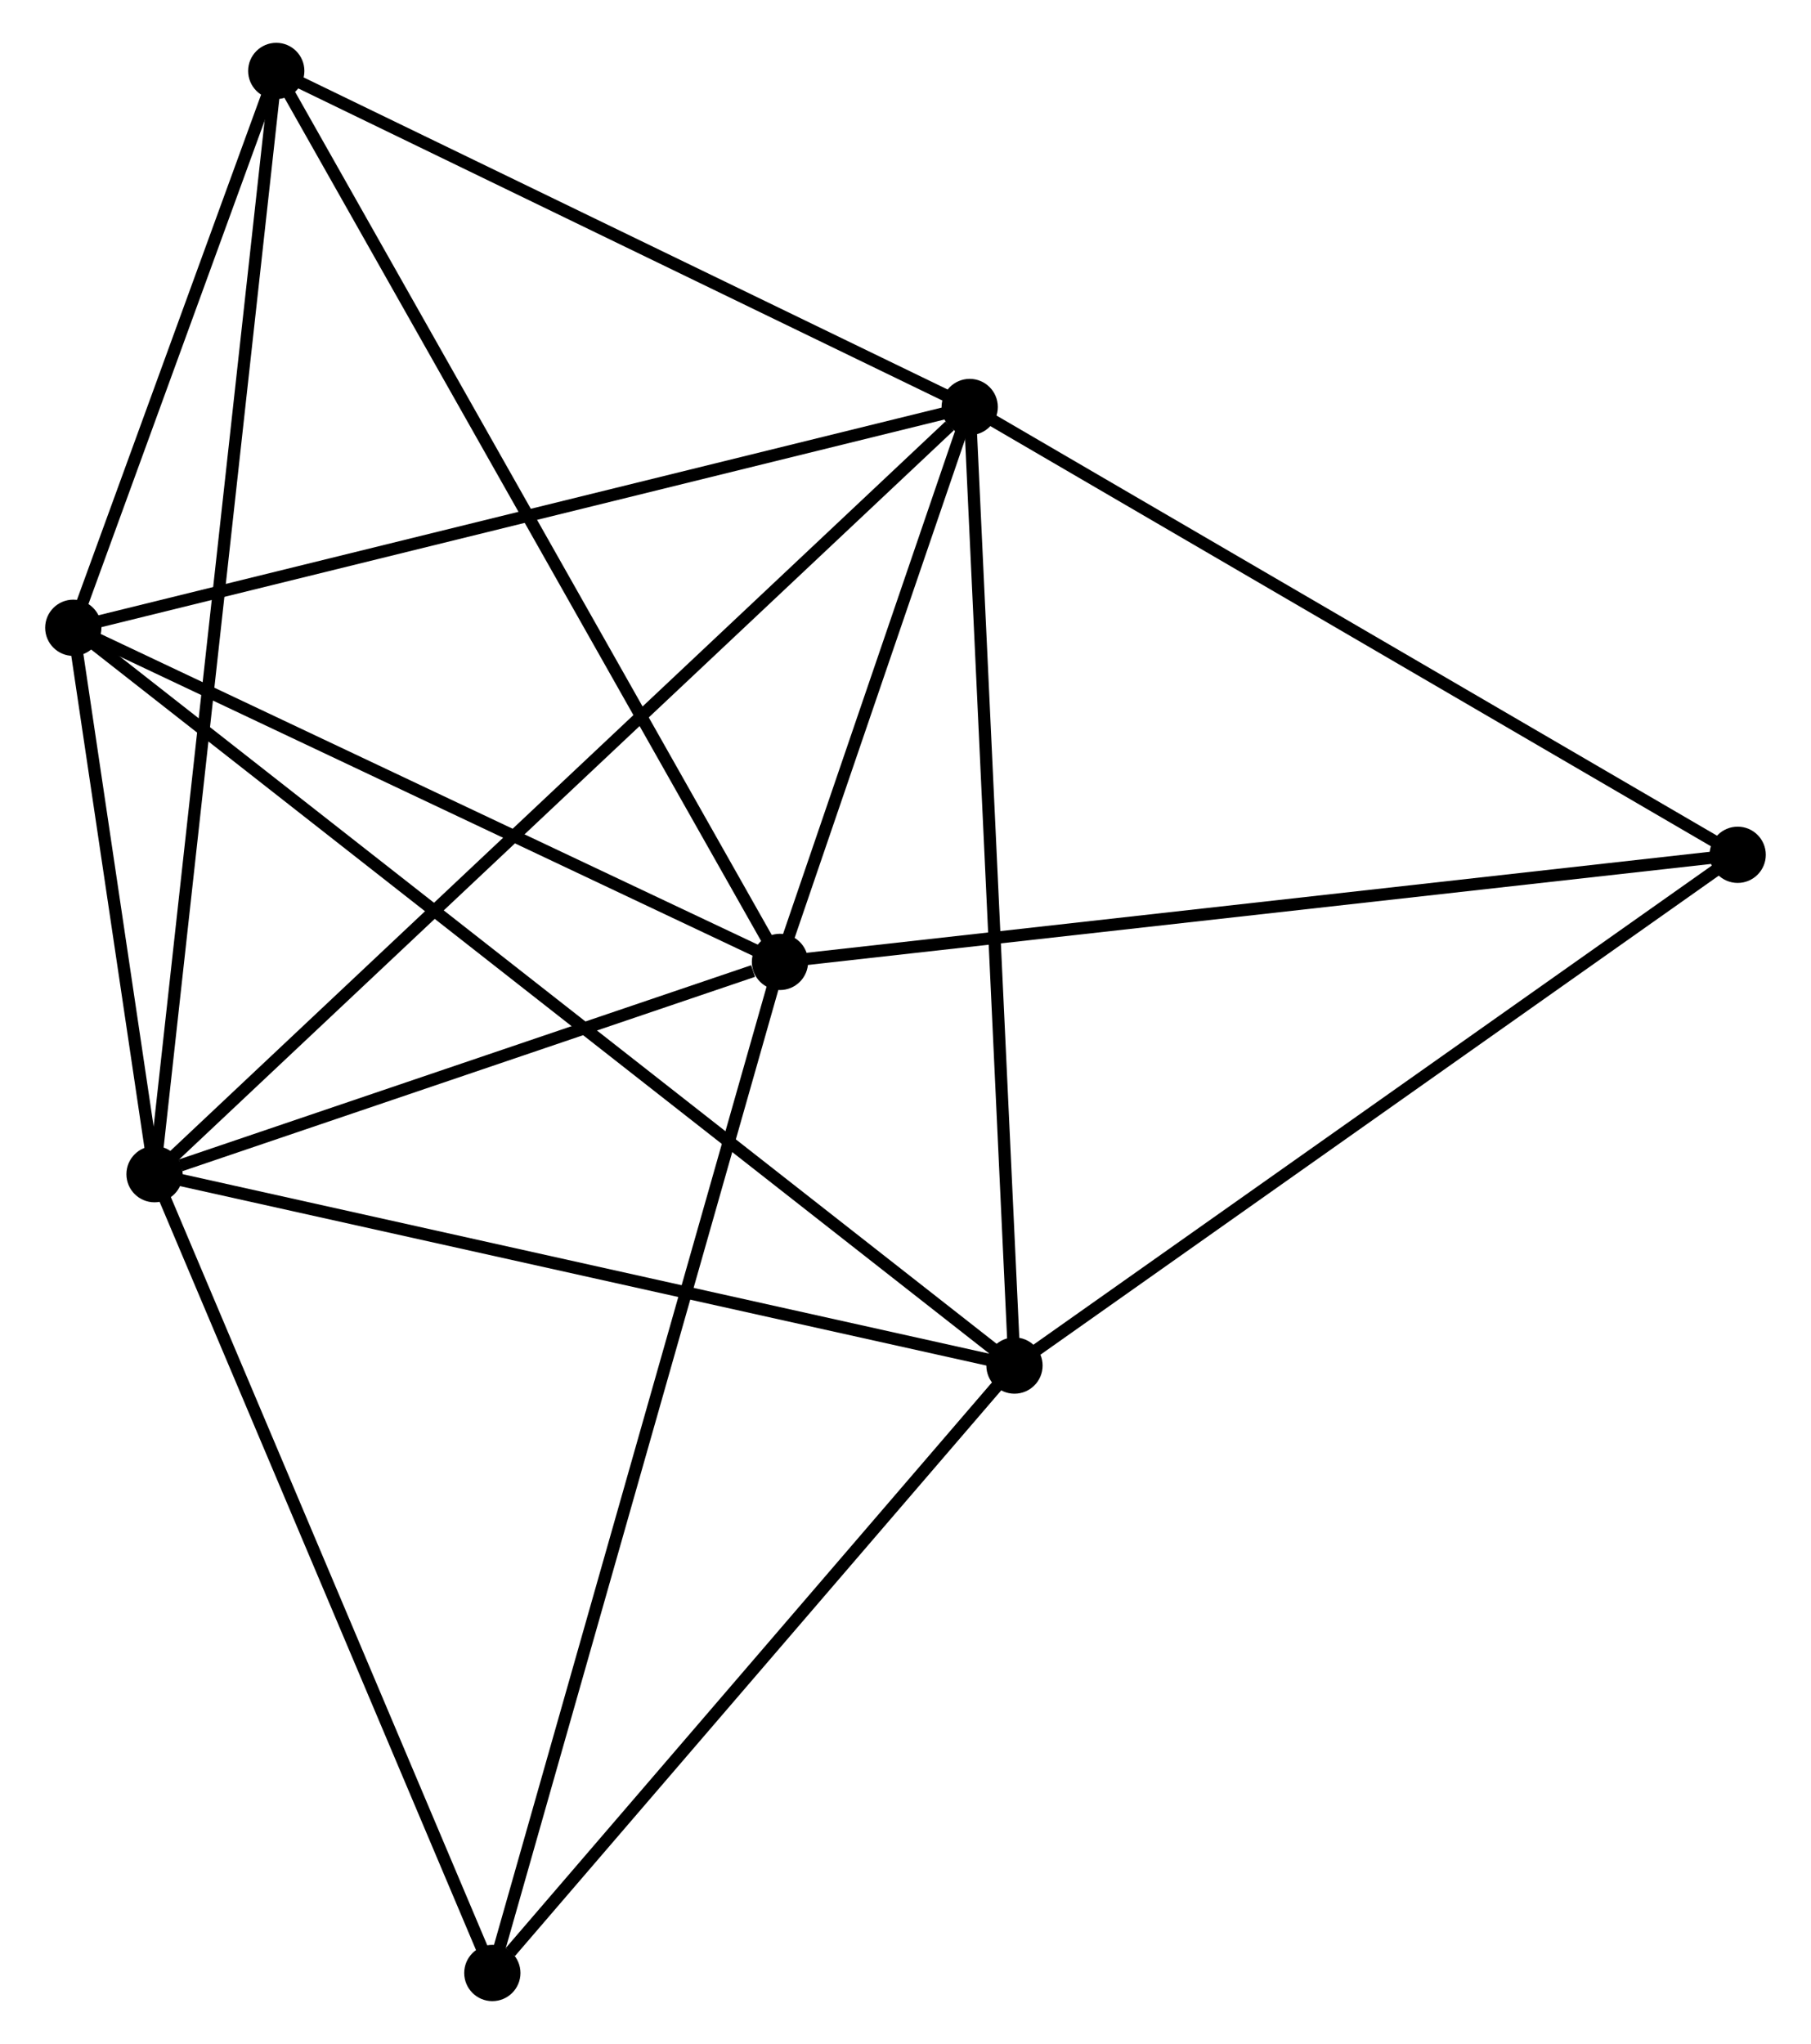 <?xml version="1.0" encoding="UTF-8" standalone="no"?>
<!DOCTYPE svg PUBLIC "-//W3C//DTD SVG 1.1//EN"
 "http://www.w3.org/Graphics/SVG/1.1/DTD/svg11.dtd">
<!-- Generated by graphviz version 2.36.0 (20140111.2315)
 -->
<!-- Title: %3 Pages: 1 -->
<svg width="148pt" height="167pt"
 viewBox="0.00 0.00 147.71 167.11" xmlns="http://www.w3.org/2000/svg" xmlns:xlink="http://www.w3.org/1999/xlink">
<g id="graph0" class="graph" transform="scale(1 1) rotate(0) translate(4 163.109)">
<title>%3</title>
<!-- 0 -->
<g id="node1" class="node"><title>0</title>
<ellipse fill="black" stroke="black" cx="59.59" cy="-84.465" rx="1.8" ry="1.8"/>
</g>
<!-- 1 -->
<g id="node2" class="node"><title>1</title>
<ellipse fill="black" stroke="black" cx="75.105" cy="-129.834" rx="1.8" ry="1.8"/>
</g>
<!-- 0&#45;&#45;1 -->
<g id="edge1" class="edge"><title>0&#45;&#45;1</title>
<path fill="none" stroke="black" d="M60.256,-86.414C62.808,-93.877 71.94,-120.58 74.458,-127.942"/>
</g>
<!-- 2 -->
<g id="node3" class="node"><title>2</title>
<ellipse fill="black" stroke="black" cx="8.444" cy="-67.11" rx="1.8" ry="1.8"/>
</g>
<!-- 0&#45;&#45;2 -->
<g id="edge2" class="edge"><title>0&#45;&#45;2</title>
<path fill="none" stroke="black" d="M57.392,-83.719C48.979,-80.864 18.876,-70.65 10.576,-67.834"/>
</g>
<!-- 4 -->
<g id="node4" class="node"><title>4</title>
<ellipse fill="black" stroke="black" cx="1.8" cy="-111.783" rx="1.8" ry="1.8"/>
</g>
<!-- 0&#45;&#45;4 -->
<g id="edge3" class="edge"><title>0&#45;&#45;4</title>
<path fill="none" stroke="black" d="M57.667,-85.374C48.893,-89.521 12.7,-106.631 3.789,-110.843"/>
</g>
<!-- 5 -->
<g id="node5" class="node"><title>5</title>
<ellipse fill="black" stroke="black" cx="18.398" cy="-157.309" rx="1.8" ry="1.8"/>
</g>
<!-- 0&#45;&#45;5 -->
<g id="edge4" class="edge"><title>0&#45;&#45;5</title>
<path fill="none" stroke="black" d="M58.571,-86.265C52.872,-96.344 24.986,-145.658 19.38,-155.572"/>
</g>
<!-- 6 -->
<g id="node6" class="node"><title>6</title>
<ellipse fill="black" stroke="black" cx="137.908" cy="-93.222" rx="1.8" ry="1.8"/>
</g>
<!-- 0&#45;&#45;6 -->
<g id="edge5" class="edge"><title>0&#45;&#45;6</title>
<path fill="none" stroke="black" d="M61.526,-84.681C72.361,-85.893 125.382,-91.822 136.04,-93.013"/>
</g>
<!-- 7 -->
<g id="node7" class="node"><title>7</title>
<ellipse fill="black" stroke="black" cx="36.068" cy="-1.8" rx="1.8" ry="1.8"/>
</g>
<!-- 0&#45;&#45;7 -->
<g id="edge6" class="edge"><title>0&#45;&#45;7</title>
<path fill="none" stroke="black" d="M59.008,-82.421C55.754,-70.984 39.83,-15.021 36.63,-3.772"/>
</g>
<!-- 1&#45;&#45;2 -->
<g id="edge7" class="edge"><title>1&#45;&#45;2</title>
<path fill="none" stroke="black" d="M73.457,-128.283C64.154,-119.53 18.318,-76.401 9.805,-68.391"/>
</g>
<!-- 1&#45;&#45;4 -->
<g id="edge9" class="edge"><title>1&#45;&#45;4</title>
<path fill="none" stroke="black" d="M73.293,-129.388C63.151,-126.89 13.524,-114.67 3.549,-112.214"/>
</g>
<!-- 1&#45;&#45;5 -->
<g id="edge10" class="edge"><title>1&#45;&#45;5</title>
<path fill="none" stroke="black" d="M73.218,-130.748C64.609,-134.92 29.094,-152.127 20.349,-156.363"/>
</g>
<!-- 1&#45;&#45;6 -->
<g id="edge11" class="edge"><title>1&#45;&#45;6</title>
<path fill="none" stroke="black" d="M76.917,-128.778C86.088,-123.431 127.302,-99.405 136.208,-94.213"/>
</g>
<!-- 3 -->
<g id="node8" class="node"><title>3</title>
<ellipse fill="black" stroke="black" cx="78.767" cy="-51.463" rx="1.8" ry="1.8"/>
</g>
<!-- 1&#45;&#45;3 -->
<g id="edge8" class="edge"><title>1&#45;&#45;3</title>
<path fill="none" stroke="black" d="M75.195,-127.897C75.702,-117.054 78.181,-63.998 78.68,-53.333"/>
</g>
<!-- 2&#45;&#45;4 -->
<g id="edge13" class="edge"><title>2&#45;&#45;4</title>
<path fill="none" stroke="black" d="M8.158,-69.03C7.065,-76.378 3.155,-102.671 2.077,-109.921"/>
</g>
<!-- 2&#45;&#45;5 -->
<g id="edge14" class="edge"><title>2&#45;&#45;5</title>
<path fill="none" stroke="black" d="M8.652,-68.994C9.947,-80.733 16.899,-143.727 18.191,-155.436"/>
</g>
<!-- 2&#45;&#45;7 -->
<g id="edge15" class="edge"><title>2&#45;&#45;7</title>
<path fill="none" stroke="black" d="M9.241,-65.226C13.275,-55.689 31.403,-12.829 35.321,-3.568"/>
</g>
<!-- 2&#45;&#45;3 -->
<g id="edge12" class="edge"><title>2&#45;&#45;3</title>
<path fill="none" stroke="black" d="M10.473,-66.659C20.742,-64.374 66.891,-54.106 76.863,-51.887"/>
</g>
<!-- 4&#45;&#45;5 -->
<g id="edge19" class="edge"><title>4&#45;&#45;5</title>
<path fill="none" stroke="black" d="M2.513,-113.74C5.243,-121.228 15.012,-148.023 17.705,-155.411"/>
</g>
<!-- 3&#45;&#45;4 -->
<g id="edge16" class="edge"><title>3&#45;&#45;4</title>
<path fill="none" stroke="black" d="M77.16,-52.723C67.143,-60.573 13.389,-102.701 3.399,-110.53"/>
</g>
<!-- 3&#45;&#45;6 -->
<g id="edge17" class="edge"><title>3&#45;&#45;6</title>
<path fill="none" stroke="black" d="M80.473,-52.668C89.11,-58.766 127.921,-86.17 136.307,-92.092"/>
</g>
<!-- 3&#45;&#45;7 -->
<g id="edge18" class="edge"><title>3&#45;&#45;7</title>
<path fill="none" stroke="black" d="M77.347,-49.811C70.864,-42.271 44.122,-11.168 37.538,-3.51"/>
</g>
</g>
</svg>
